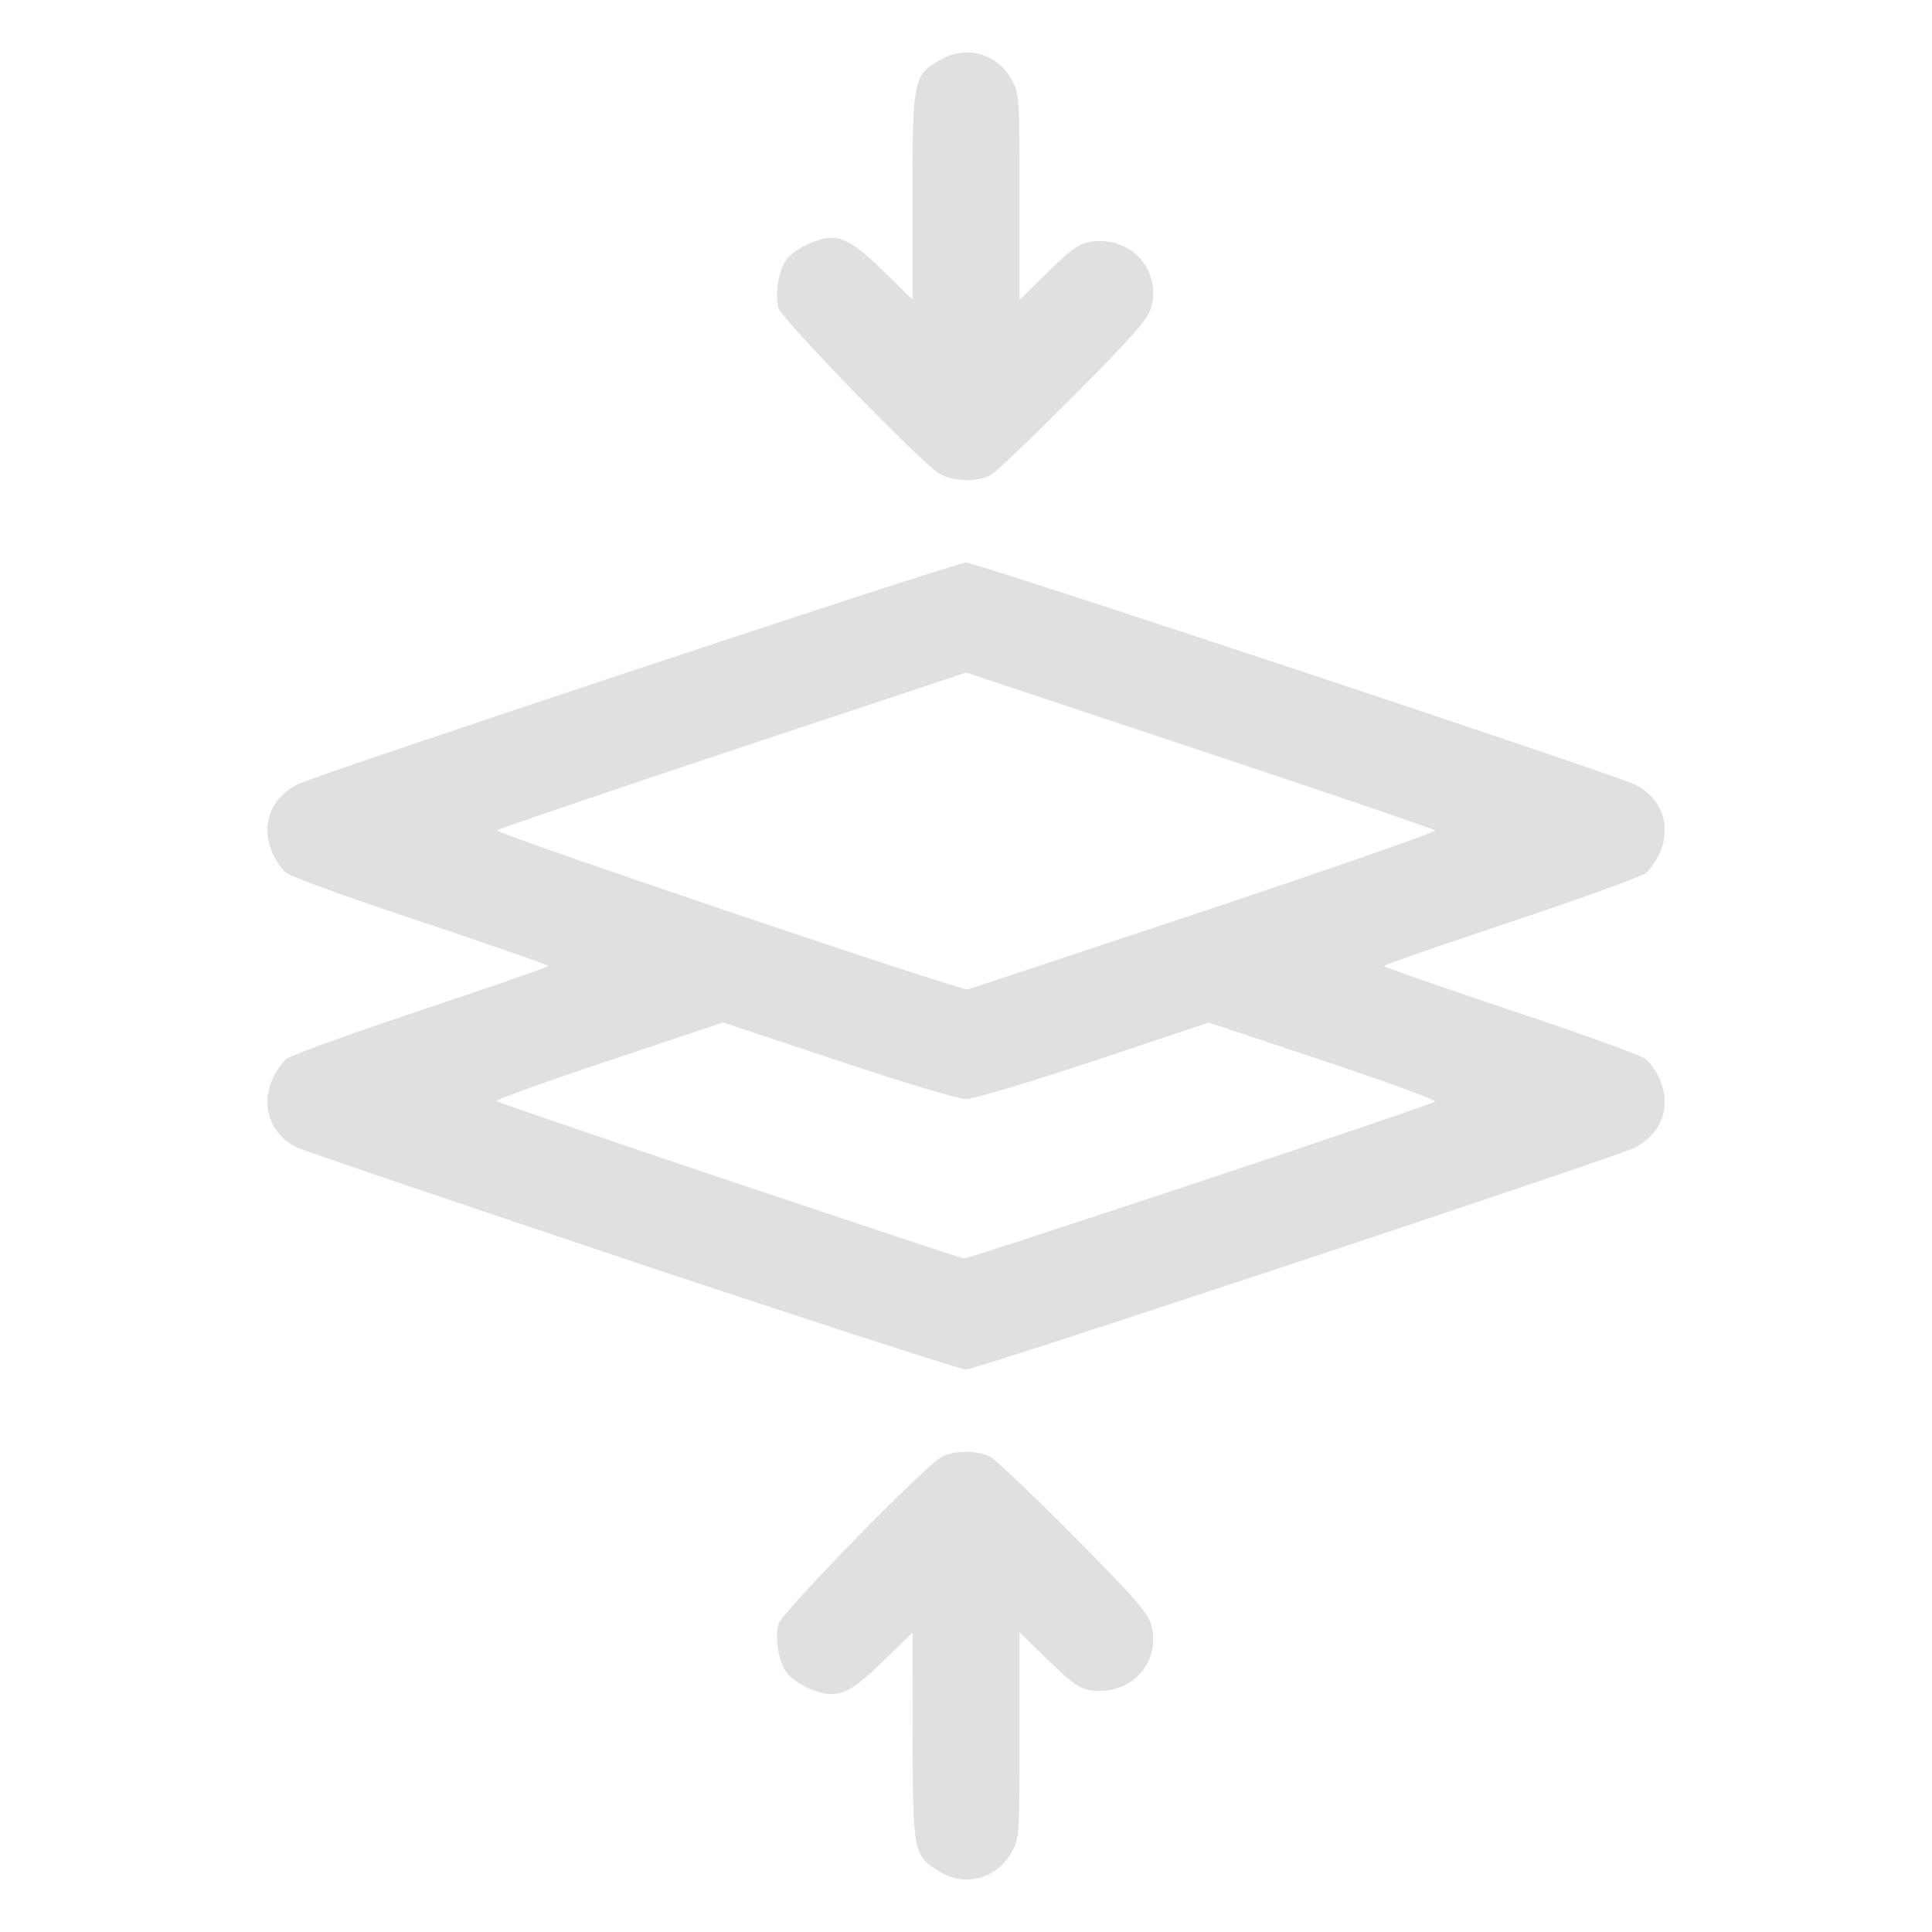 <?xml version="1.0" encoding="UTF-8" standalone="no"?>
<!-- Created with Inkscape (http://www.inkscape.org/) -->

<svg
   width="64"
   height="64"
   viewBox="0 0 16.933 16.933"
   version="1.1"
   id="svg1"
   inkscape:version="1.3.2 (091e20e, 2023-11-25, custom)"
   xml:space="preserve"
   sodipodi:docname="merge_layers_icon.svg"
   xmlns:inkscape="http://www.inkscape.org/namespaces/inkscape"
   xmlns:sodipodi="http://sodipodi.sourceforge.net/DTD/sodipodi-0.dtd"
   xmlns="http://www.w3.org/2000/svg"
   xmlns:svg="http://www.w3.org/2000/svg"><sodipodi:namedview
     id="namedview1"
     pagecolor="#505050"
     bordercolor="#eeeeee"
     borderopacity="1"
     inkscape:showpageshadow="0"
     inkscape:pageopacity="0"
     inkscape:pagecheckerboard="0"
     inkscape:deskcolor="#d1d1d1"
     inkscape:document-units="mm"
     showgrid="false"
     inkscape:zoom="9.706734"
     inkscape:cx="14.938083"
     inkscape:cy="29.36106"
     inkscape:current-layer="layer1" /><defs
     id="defs1" /><g
     inkscape:label="Layer 1"
     inkscape:groupmode="layer"
     id="layer1"><path
       style="fill:#e0e0e0;stroke-width:0.118"
       d="M 8.235,16.404 C 8.006,16.266 8,16.236 7.999,15.214 l -0.001,-0.905 -0.26,0.253 C 7.433,14.859 7.329,14.898 7.097,14.801 7.019,14.768 6.928,14.705 6.895,14.661 6.825,14.567 6.79,14.363 6.822,14.235 c 0.024,-0.097 1.286,-1.391 1.432,-1.467 0.108,-0.057 0.317,-0.057 0.426,-10e-6 0.046,0.025 0.376,0.338 0.731,0.696 0.535,0.539 0.652,0.674 0.68,0.779 0.079,0.299 -0.137,0.577 -0.45,0.577 -0.158,0 -0.218,-0.036 -0.478,-0.292 L 8.936,14.305 v 0.903 c 0,0.877 -0.002,0.906 -0.07,1.027 -0.131,0.232 -0.405,0.306 -0.631,0.169 z M 5.54,11.054 C 3.974,10.531 2.648,10.081 2.593,10.053 2.374,9.939 2.288,9.704 2.381,9.473 2.41,9.401 2.468,9.315 2.51,9.281 2.552,9.248 3.086,9.055 3.696,8.852 4.306,8.649 4.805,8.475 4.805,8.466 c 0,-0.009 -0.499,-0.182 -1.109,-0.386 C 3.086,7.878 2.552,7.685 2.51,7.651 2.468,7.618 2.41,7.532 2.381,7.46 2.286,7.222 2.375,6.991 2.609,6.874 2.781,6.787 8.378,4.93 8.467,4.93 c 0.088,0 5.686,1.858 5.858,1.944 0.234,0.117 0.323,0.348 0.228,0.587 -0.029,0.072 -0.087,0.158 -0.129,0.191 -0.042,0.033 -0.576,0.226 -1.186,0.429 -0.61,0.203 -1.109,0.377 -1.109,0.386 0,0.009 0.499,0.182 1.109,0.386 0.61,0.203 1.144,0.396 1.186,0.429 0.042,0.033 0.1,0.119 0.129,0.191 0.095,0.238 0.006,0.469 -0.228,0.587 -0.173,0.087 -5.77,1.944 -5.859,1.944 -0.042,-7.2e-5 -1.359,-0.427 -2.925,-0.949 z M 10.517,10.356 C 11.636,9.984 12.563,9.669 12.577,9.655 12.592,9.642 12.152,9.481 11.599,9.297 L 10.595,8.962 9.588,9.298 C 9.035,9.482 8.53,9.633 8.467,9.633 c -0.063,0 -0.568,-0.151 -1.122,-0.336 L 6.338,8.962 5.335,9.297 C 4.783,9.48 4.34,9.64 4.351,9.651 c 0.021,0.021 4.045,1.375 4.1,1.379 0.017,0.001 0.947,-0.302 2.066,-0.674 z m 0.042,-2.374 C 11.683,7.608 12.592,7.291 12.577,7.278 12.563,7.264 11.632,6.948 10.509,6.574 L 8.467,5.895 6.424,6.574 C 5.301,6.948 4.37,7.264 4.356,7.278 4.329,7.302 8.427,8.687 8.482,8.672 8.5,8.667 9.434,8.357 10.559,7.982 Z M 8.232,4.151 C 8.059,4.042 6.845,2.791 6.822,2.698 6.79,2.57 6.825,2.365 6.895,2.272 6.928,2.228 7.019,2.165 7.097,2.132 7.329,2.035 7.433,2.074 7.738,2.371 L 7.997,2.625 V 1.726 c 0,-1.024 0.009,-1.07 0.244,-1.202 0.231,-0.13 0.496,-0.057 0.625,0.173 0.068,0.121 0.07,0.15 0.07,1.027 V 2.628 L 9.163,2.405 C 9.424,2.149 9.483,2.113 9.641,2.113 c 0.312,0 0.529,0.278 0.45,0.577 C 10.063,2.795 9.946,2.93 9.411,3.469 9.055,3.827 8.726,4.141 8.679,4.165 8.56,4.228 8.344,4.221 8.232,4.151 Z"
       id="path1" /></g></svg>
